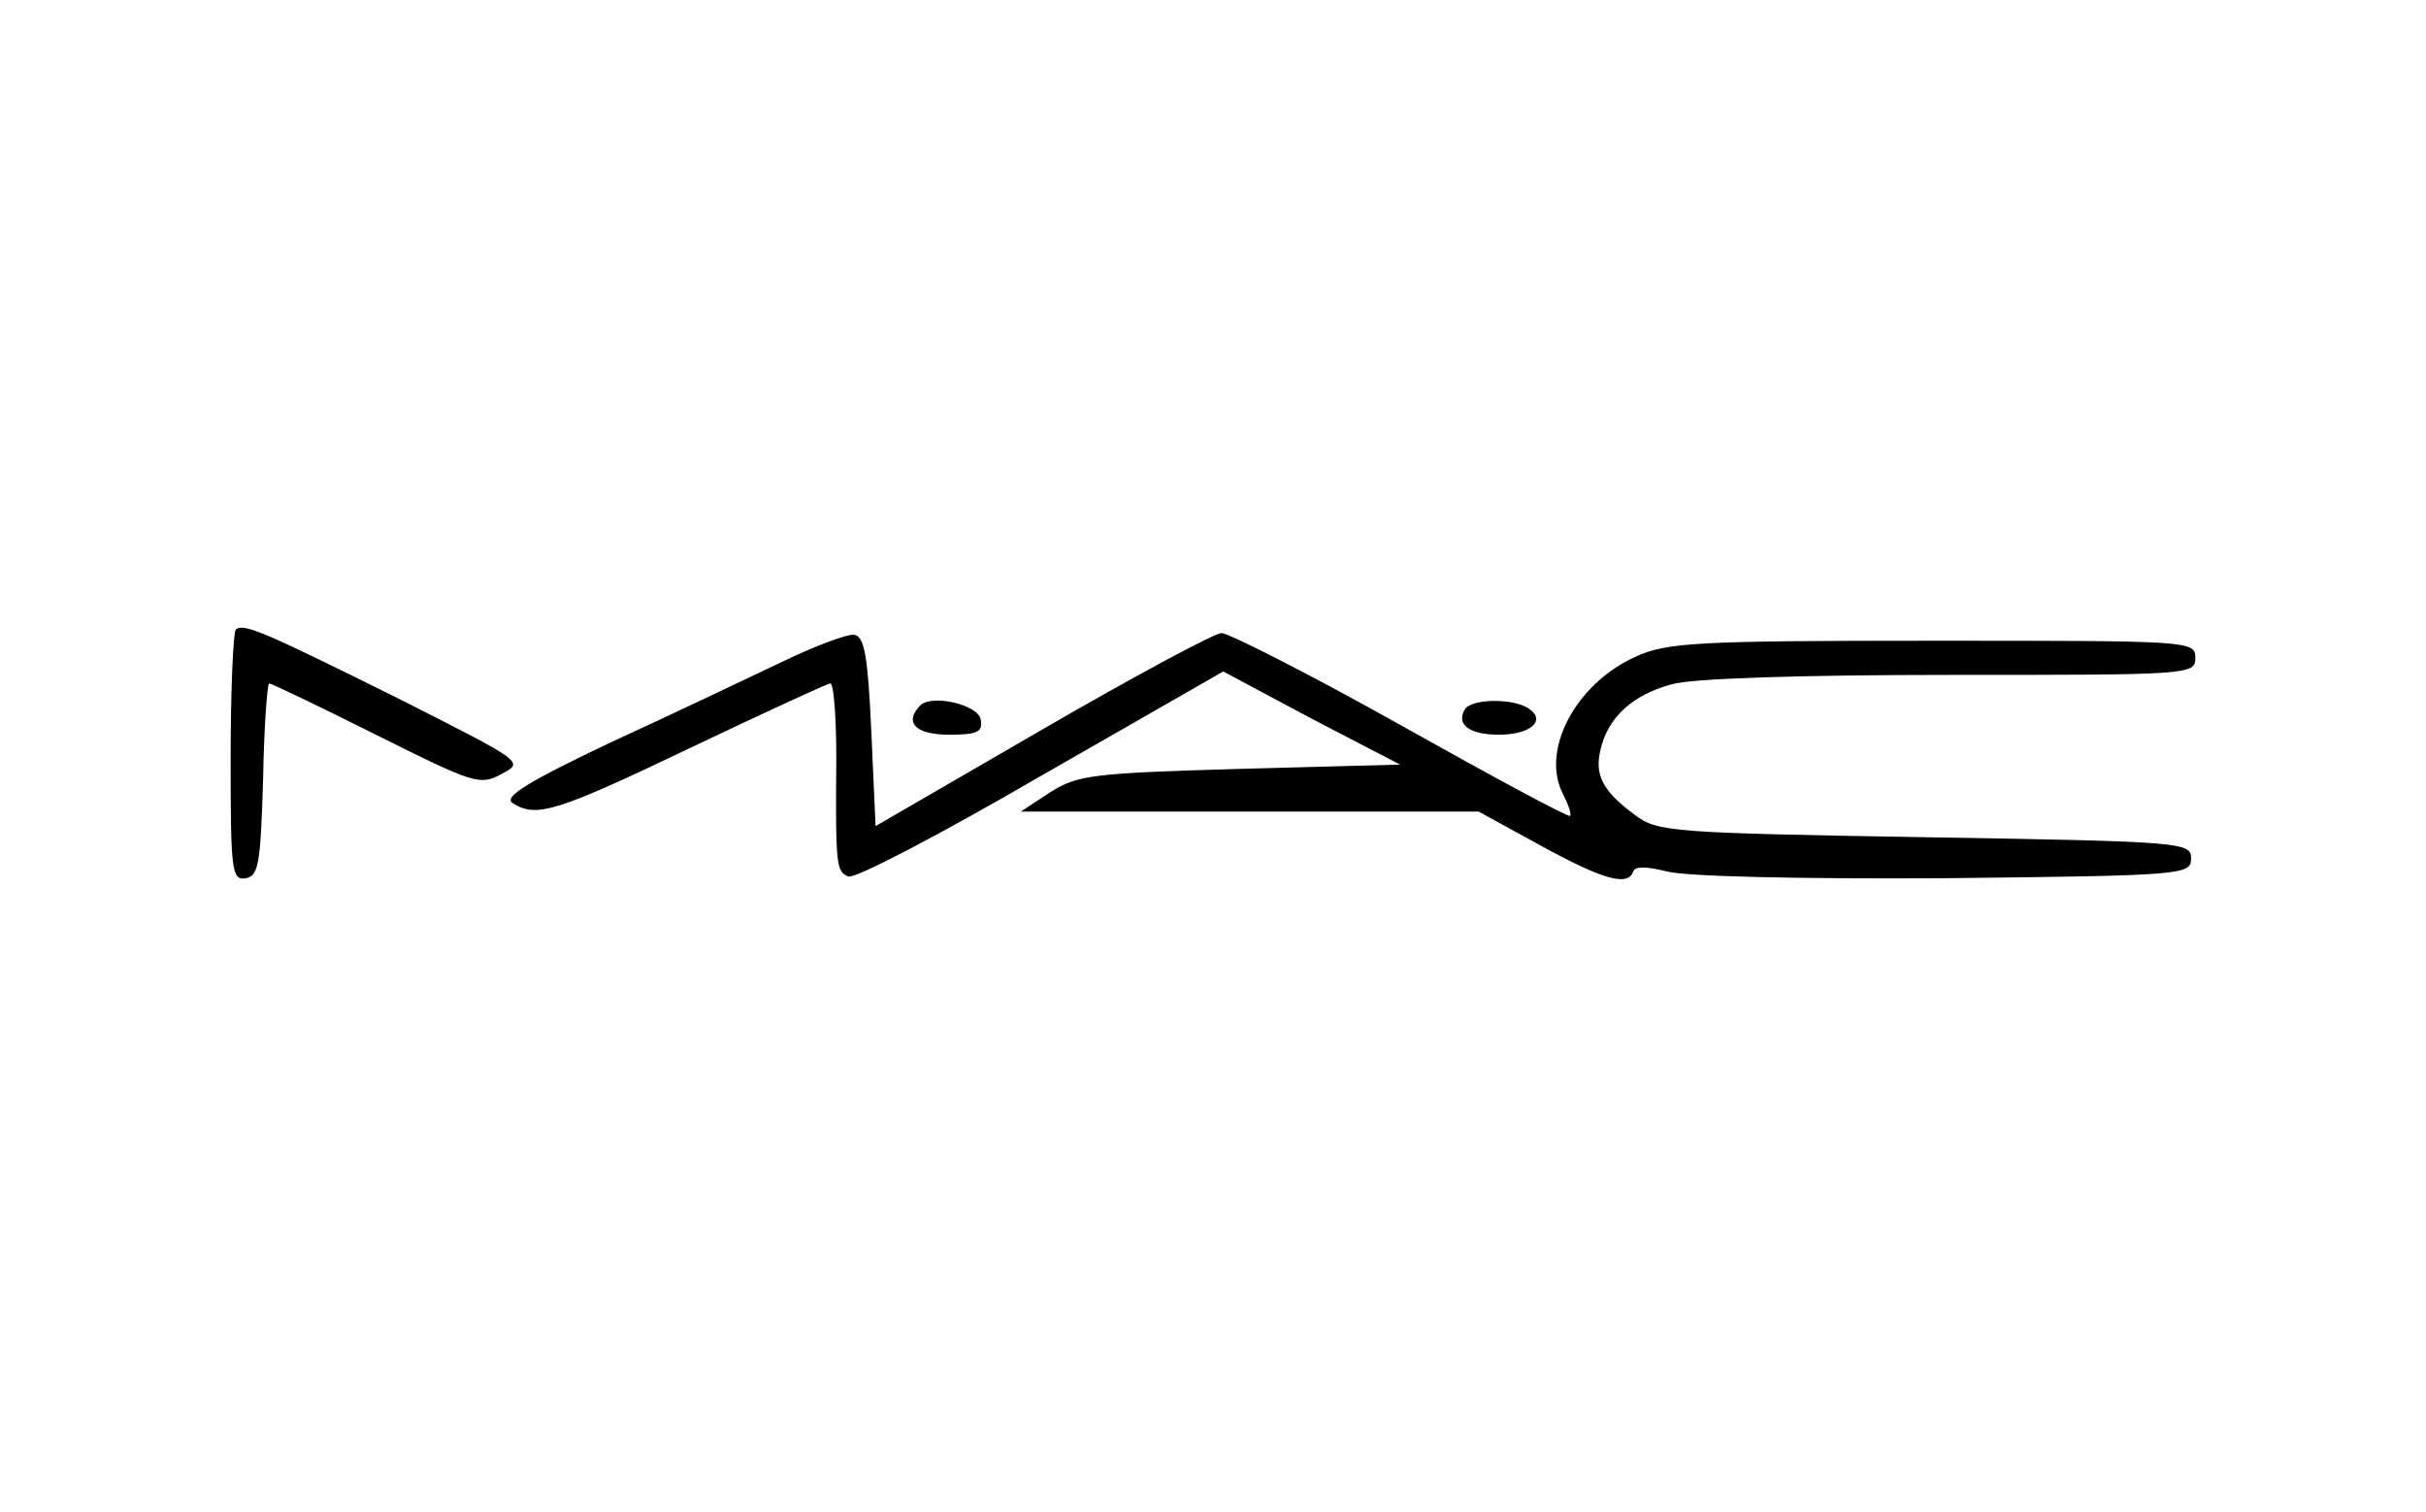 <?xml version="1.0" standalone="no"?>
<!DOCTYPE svg PUBLIC "-//W3C//DTD SVG 20010904//EN"
 "http://www.w3.org/TR/2001/REC-SVG-20010904/DTD/svg10.dtd">
<svg version="1.0" xmlns="http://www.w3.org/2000/svg"
 width="284pt" height="177pt" viewBox="0 0 284 177"
 preserveAspectRatio="xMidYMid meet">
<g transform="translate(0,177) scale(0.1,-0.1)"
fill="#000000" stroke="none">
<path d="M276 1033 c-3 -4 -6 -71 -6 -150 0 -132 1 -144 18 -141 15 3 17 18
20 116 1 61 5 112 7 112 3 0 59 -27 125 -60 114 -57 122 -60 147 -46 27 14 26
14 -116 86 -163 81 -186 91 -195 83z"/>
<path d="M915 995 c-38 -18 -128 -61 -200 -94 -97 -46 -126 -64 -115 -71 28
-18 52 -10 209 65 86 41 160 75 163 75 4 0 7 -39 7 -87 -1 -127 0 -133 14
-139 8 -3 109 50 226 118 l213 122 103 -55 104 -54 -187 -5 c-172 -5 -190 -7
-222 -27 l-35 -23 268 0 268 0 73 -40 c73 -40 102 -48 108 -30 2 6 15 6 39 0
22 -6 154 -9 325 -8 281 3 289 4 289 23 0 19 -8 20 -312 25 -294 5 -313 6
-339 26 -38 28 -48 47 -40 78 9 37 38 63 83 75 23 7 154 11 326 11 280 0 287
0 287 20 0 20 -7 20 -307 20 -278 0 -312 -2 -349 -19 -70 -32 -111 -110 -84
-161 6 -12 10 -23 8 -25 -2 -2 -91 46 -198 106 -107 60 -202 108 -210 108 -8
0 -103 -51 -210 -113 l-195 -113 -5 111 c-4 88 -8 111 -20 113 -8 1 -46 -13
-85 -32z"/>
<path d="M1077 944 c-19 -20 -5 -34 34 -34 33 0 40 3 37 18 -3 17 -57 30 -71
16z"/>
<path d="M1715 940 c-11 -18 5 -30 40 -30 37 0 56 17 34 31 -19 12 -66 11 -74
-1z"/>
</g>
</svg>
